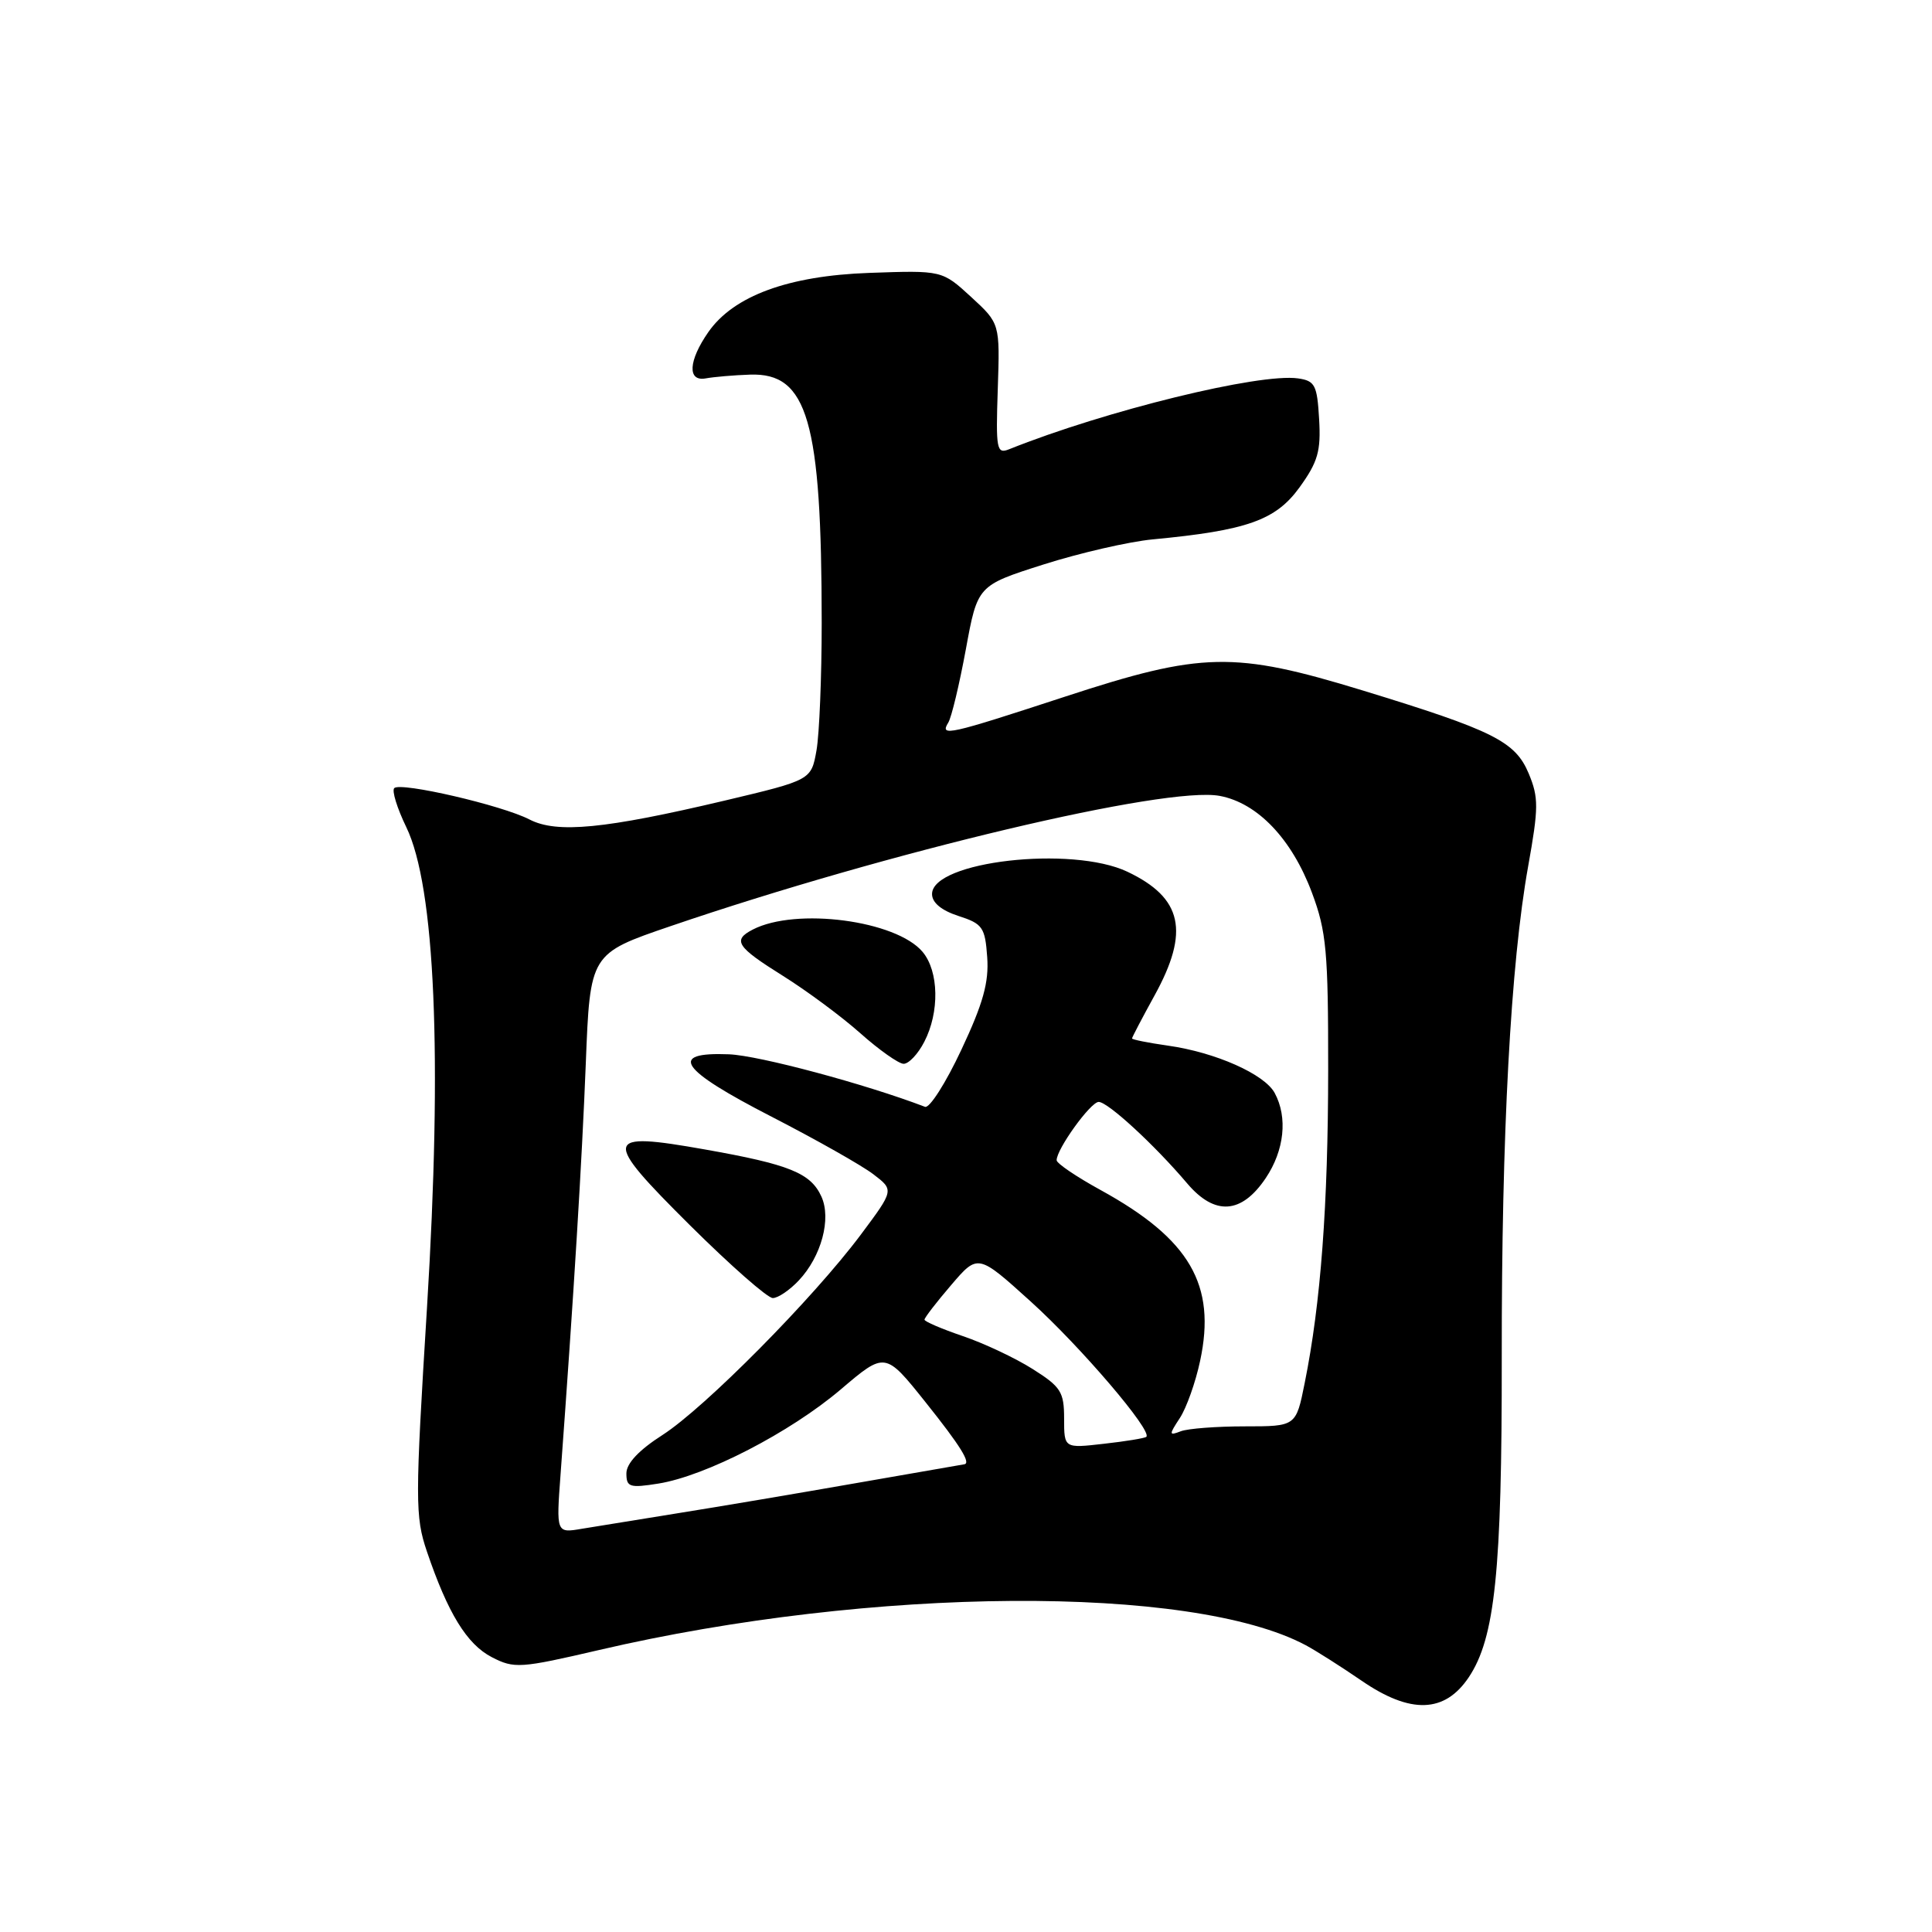 <?xml version="1.0" encoding="UTF-8" standalone="no"?>
<!DOCTYPE svg PUBLIC "-//W3C//DTD SVG 1.1//EN" "http://www.w3.org/Graphics/SVG/1.1/DTD/svg11.dtd" >
<svg xmlns="http://www.w3.org/2000/svg" xmlns:xlink="http://www.w3.org/1999/xlink" version="1.1" viewBox="0 0 256 256">
 <g >
 <path fill="currentColor"
d=" M 194.61 222.26 C 198.10 217.06 199.02 208.19 198.99 179.88 C 198.96 150.21 200.17 127.70 202.49 114.78 C 203.88 107.02 203.89 105.68 202.56 102.49 C 200.78 98.24 197.89 96.79 180.50 91.47 C 163.52 86.28 159.26 86.37 141.15 92.30 C 125.64 97.38 124.49 97.64 125.65 95.75 C 126.08 95.06 127.12 90.69 127.98 86.04 C 129.53 77.58 129.53 77.58 138.26 74.80 C 143.07 73.27 149.59 71.77 152.75 71.47 C 165.22 70.29 169.03 68.94 172.18 64.60 C 174.63 61.21 175.04 59.78 174.79 55.54 C 174.53 51.02 174.24 50.46 172.00 50.14 C 166.88 49.41 146.52 54.40 133.71 59.53 C 132.06 60.19 131.94 59.56 132.21 51.55 C 132.50 42.86 132.50 42.86 128.67 39.34 C 124.83 35.82 124.83 35.82 115.17 36.16 C 104.45 36.54 97.21 39.20 93.86 44.00 C 91.22 47.79 91.05 50.58 93.50 50.14 C 94.60 49.94 97.25 49.71 99.38 49.64 C 107.02 49.37 108.87 55.76 108.88 82.50 C 108.88 89.65 108.57 97.27 108.19 99.43 C 107.49 103.36 107.49 103.36 96.04 106.08 C 80.13 109.84 73.79 110.46 70.17 108.59 C 66.55 106.71 53.08 103.59 52.24 104.43 C 51.90 104.77 52.62 107.09 53.83 109.59 C 57.66 117.47 58.63 139.95 56.58 173.25 C 55.00 198.82 55.00 200.94 56.56 205.56 C 59.34 213.76 61.86 217.87 65.16 219.58 C 68.14 221.12 68.91 221.07 79.40 218.63 C 115.54 210.21 157.87 209.93 173.02 218.00 C 174.38 218.73 177.72 220.85 180.43 222.71 C 186.90 227.15 191.43 227.00 194.61 222.26 Z  M 74.28 195.32 C 76.04 171.39 77.11 153.89 77.62 140.93 C 78.19 126.36 78.19 126.36 88.85 122.72 C 117.69 112.87 154.53 104.13 161.62 105.46 C 166.64 106.40 171.18 111.17 173.84 118.29 C 175.76 123.42 176.00 126.08 175.99 141.79 C 175.98 159.67 175.01 172.71 172.88 183.25 C 171.73 189.00 171.73 189.00 164.95 189.00 C 161.22 189.00 157.40 189.29 156.46 189.65 C 154.88 190.26 154.87 190.13 156.34 187.89 C 157.21 186.56 158.42 183.16 159.02 180.33 C 161.19 170.24 157.66 164.19 145.86 157.70 C 142.65 155.94 140.02 154.16 140.01 153.74 C 139.99 152.28 144.50 146.02 145.58 146.01 C 146.78 146.00 152.96 151.68 157.31 156.81 C 160.97 161.12 164.51 160.88 167.72 156.10 C 170.18 152.43 170.65 148.07 168.91 144.84 C 167.57 142.33 161.06 139.44 154.75 138.55 C 152.14 138.18 150.00 137.75 150.00 137.60 C 150.00 137.45 151.34 134.89 152.98 131.91 C 157.66 123.42 156.69 118.98 149.39 115.51 C 142.01 112.01 123.50 114.13 123.50 118.47 C 123.50 119.61 124.75 120.64 127.00 121.37 C 130.20 122.40 130.53 122.87 130.81 126.83 C 131.05 130.16 130.27 132.97 127.38 139.11 C 125.33 143.49 123.16 146.89 122.57 146.66 C 114.70 143.65 100.59 139.86 96.59 139.70 C 88.46 139.38 90.04 141.70 102.24 147.97 C 108.15 151.01 114.22 154.44 115.73 155.60 C 118.47 157.69 118.47 157.69 114.06 163.60 C 107.75 172.04 93.40 186.53 87.79 190.14 C 84.66 192.14 83.00 193.91 83.00 195.23 C 83.00 197.05 83.43 197.19 87.25 196.58 C 93.53 195.57 104.69 189.81 111.40 184.11 C 117.29 179.10 117.29 179.10 122.64 185.80 C 127.29 191.62 128.71 193.92 127.75 194.03 C 127.61 194.05 121.20 195.16 113.50 196.51 C 105.80 197.86 95.22 199.65 90.00 200.48 C 84.78 201.32 78.97 202.26 77.10 202.57 C 73.70 203.15 73.70 203.15 74.28 195.32 Z  M 105.85 169.66 C 108.84 166.48 110.18 161.49 108.84 158.55 C 107.42 155.43 104.60 154.29 93.41 152.31 C 79.88 149.91 79.72 150.72 91.47 162.40 C 96.79 167.68 101.70 172.00 102.40 172.00 C 103.09 172.00 104.64 170.95 105.85 169.66 Z  M 122.47 138.05 C 124.51 134.12 124.41 128.71 122.25 126.13 C 118.75 121.96 105.48 120.21 99.75 123.17 C 97.02 124.58 97.59 125.46 103.75 129.31 C 106.91 131.29 111.53 134.71 114.00 136.91 C 116.47 139.11 119.05 140.93 119.72 140.96 C 120.40 140.98 121.64 139.67 122.47 138.05 Z  M 141.00 187.97 C 141.00 184.43 140.57 183.76 136.83 181.40 C 134.54 179.95 130.38 177.99 127.58 177.04 C 124.79 176.09 122.50 175.11 122.50 174.86 C 122.50 174.61 124.09 172.54 126.04 170.27 C 129.58 166.13 129.58 166.13 136.60 172.48 C 143.18 178.43 152.76 189.64 151.89 190.39 C 151.68 190.57 149.14 190.99 146.25 191.31 C 141.00 191.91 141.00 191.91 141.00 187.97 Z "/>
</g>
</svg>